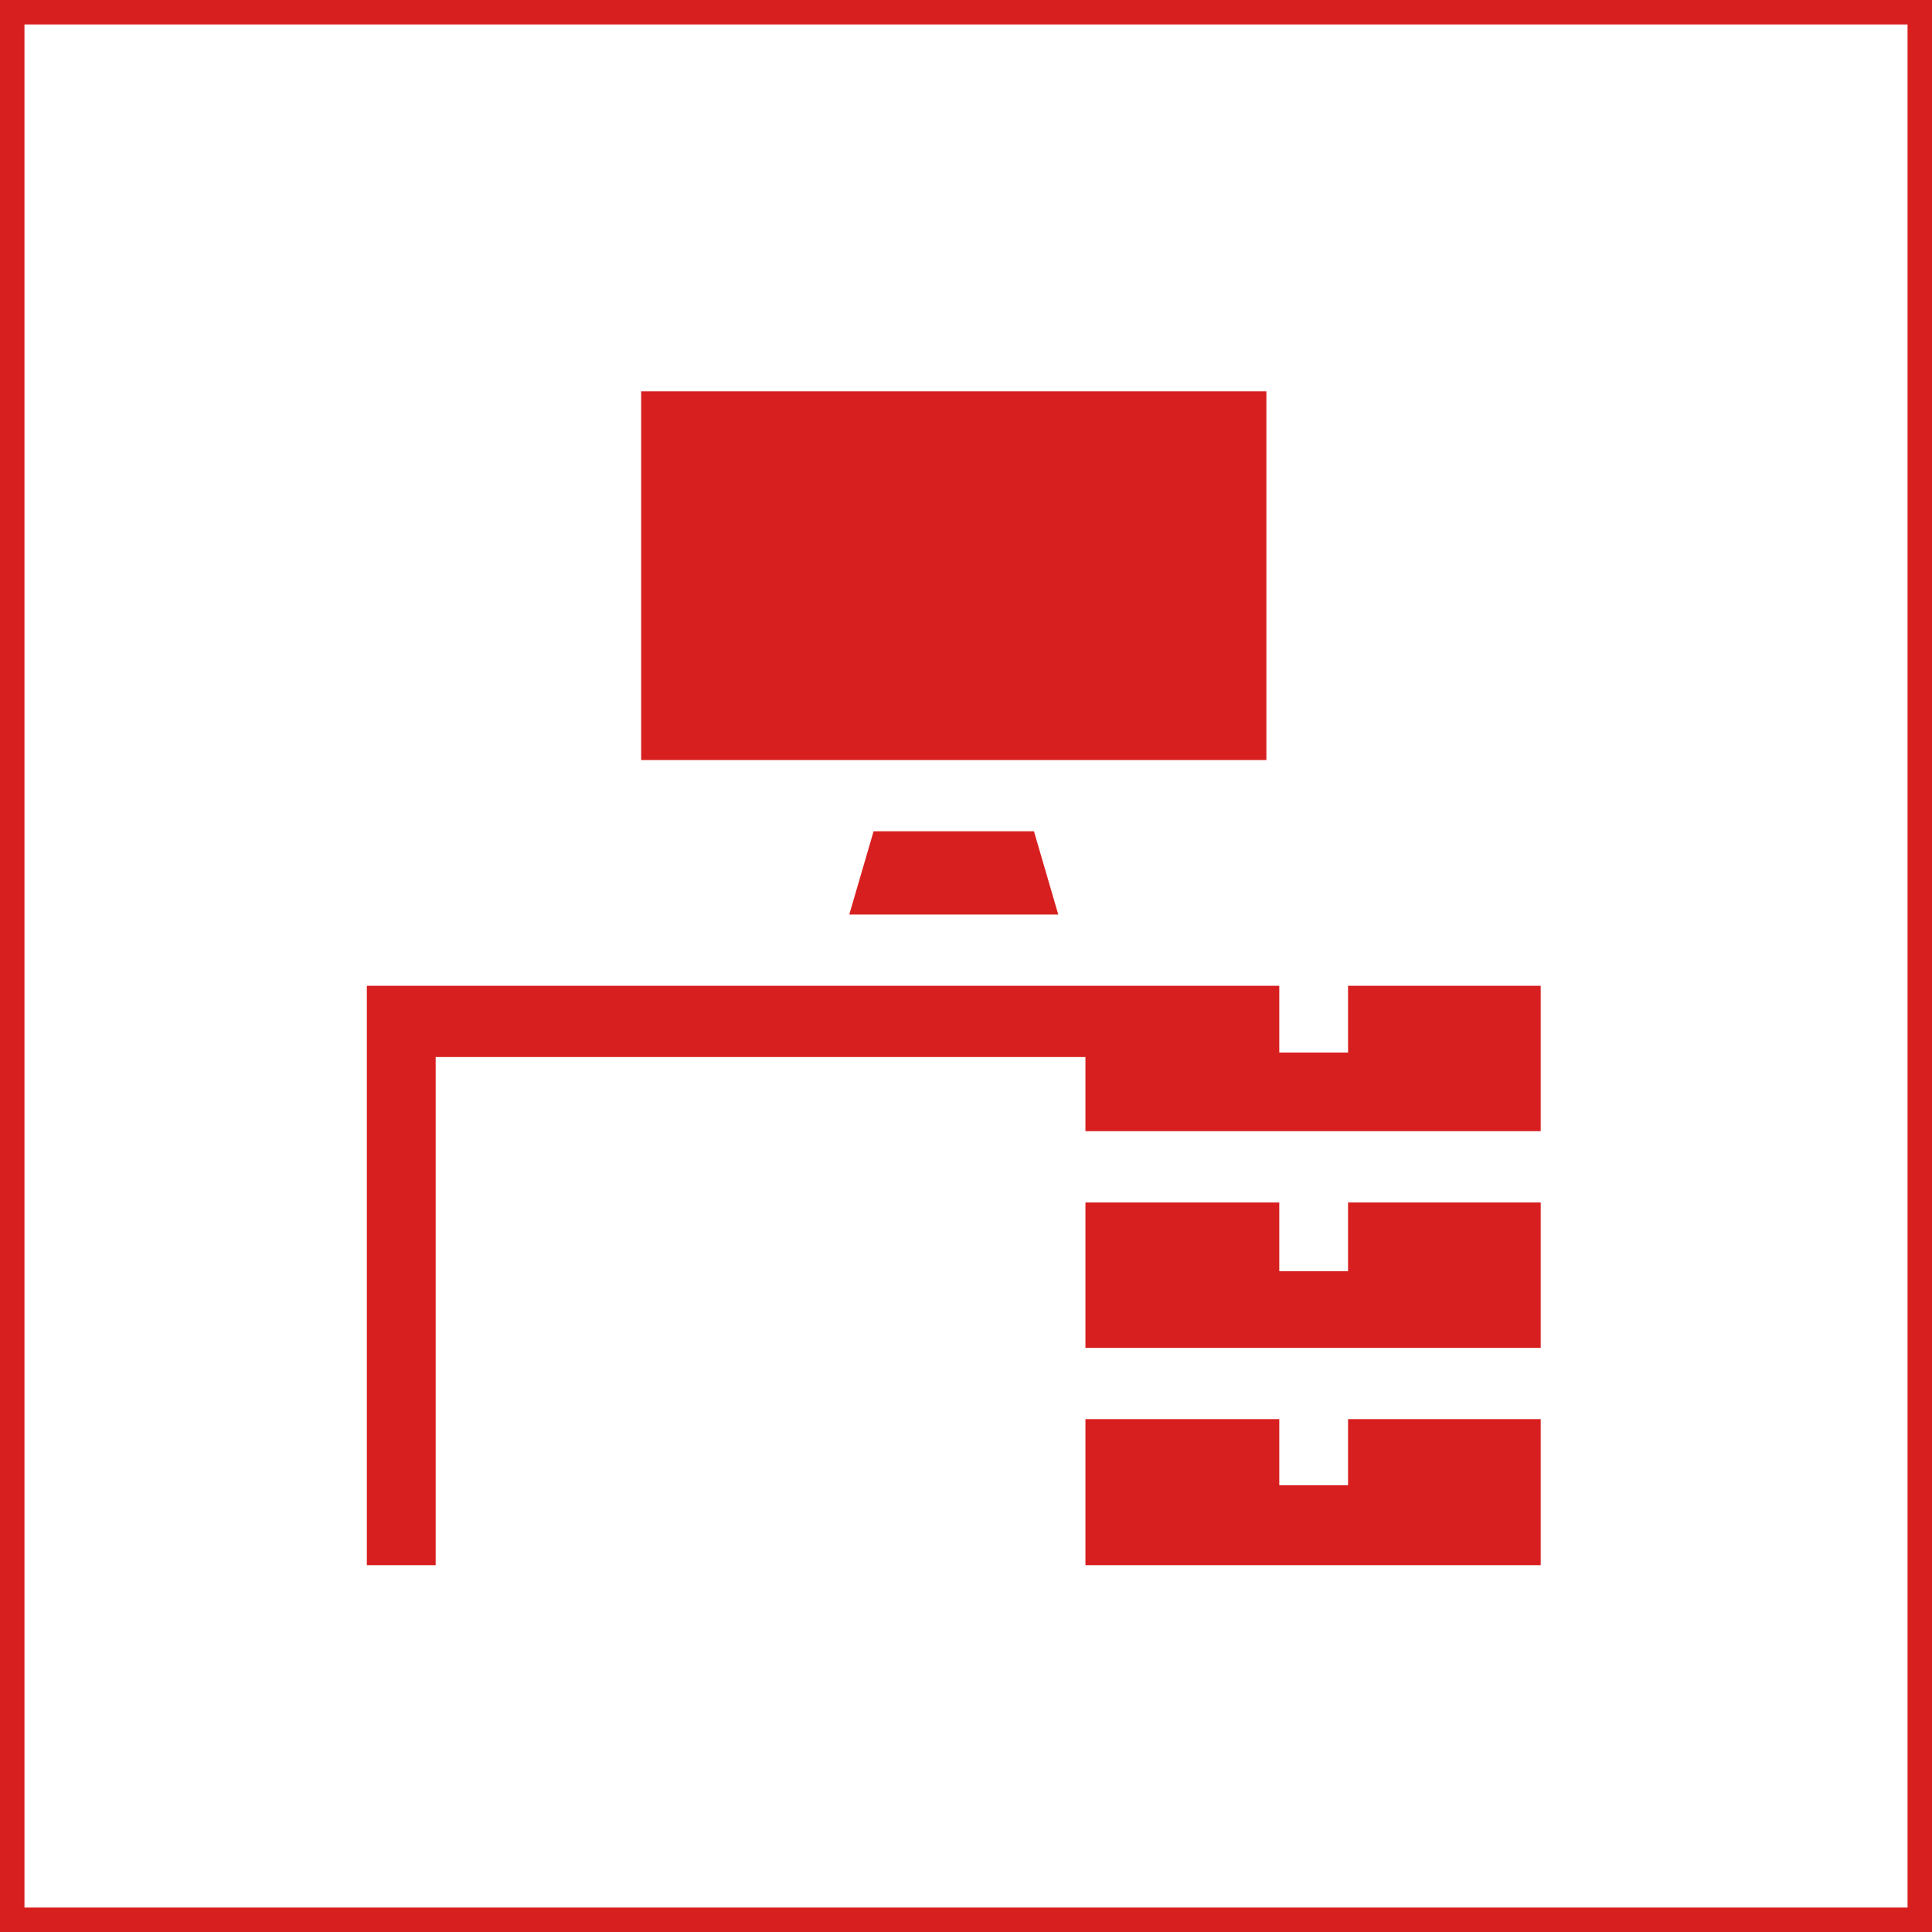 <svg width="79" height="79" viewBox="0 0 79 79" fill="none" xmlns="http://www.w3.org/2000/svg">
<g clip-path="url(#clip0_15_4536)">
<path d="M55.122 60.731H52.31V58.029H44.384V64H63V58.029H55.122V60.731Z" fill="#D81F1F"/>
<path d="M26.217 16H51.783V31.078H26.217V16Z" fill="#D81F1F"/>
<path d="M55.122 51.98H52.31V49.168H44.384V55.114H63V49.168H55.122V51.98Z" fill="#D81F1F"/>
<path d="M55.122 43.039H52.31V40.309H15V64H17.814V43.222H44.384V46.255H63V40.309H55.122V43.039Z" fill="#D81F1F"/>
<path d="M35.721 33.992L34.727 37.395H43.273L42.279 33.992H35.721Z" fill="#D81F1F"/>
</g>
<rect x="0.5" y="0.5" width="78" height="78" stroke="#D81F1F"/>
<defs>
<clipPath id="clip0_15_4536">
<rect width="48" height="48" fill="white" transform="translate(15 16)"/>
</clipPath>
</defs>
</svg>
